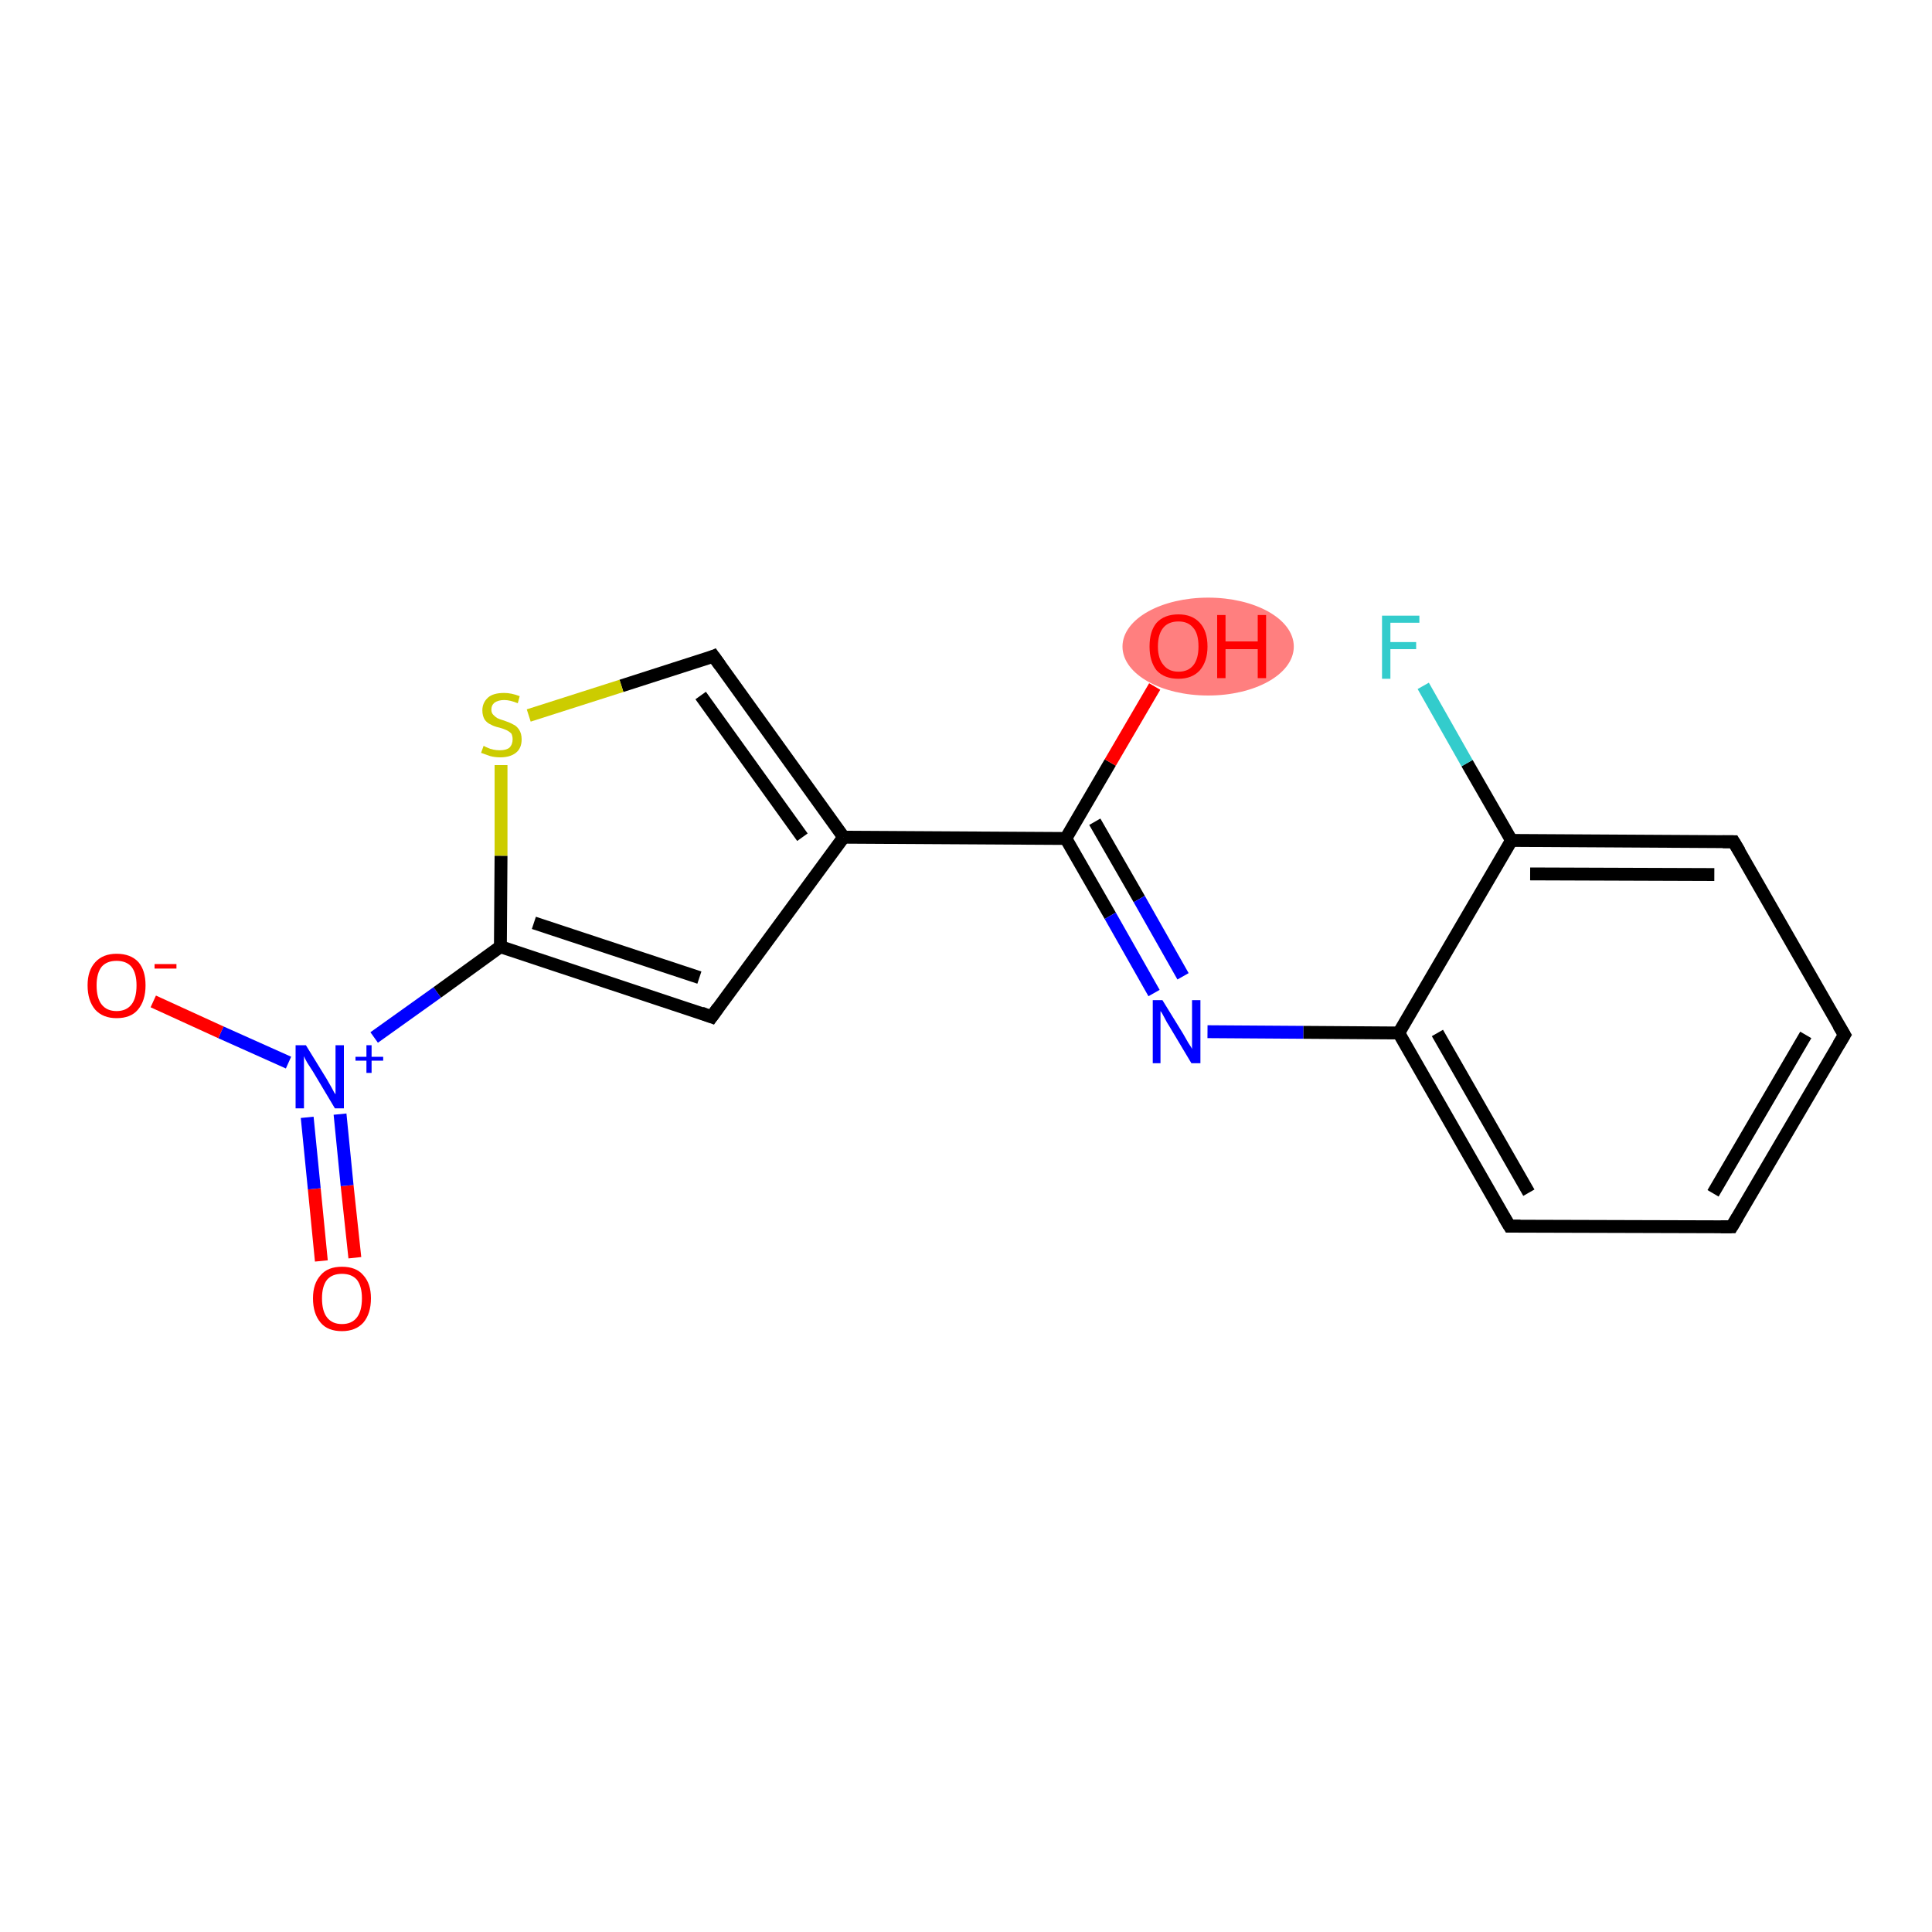 <?xml version='1.0' encoding='iso-8859-1'?>
<svg version='1.1' baseProfile='full'
              xmlns='http://www.w3.org/2000/svg'
                      xmlns:rdkit='http://www.rdkit.org/xml'
                      xmlns:xlink='http://www.w3.org/1999/xlink'
                  xml:space='preserve'
width='300px' height='300px' viewBox='0 0 300 300'>
<!-- END OF HEADER -->
<rect style='opacity:1.0;fill:#FFFFFF;stroke:none' width='300.0' height='300.0' x='0.0' y='0.0'> </rect>
<ellipse cx='187.6' cy='100.4' rx='12.8' ry='7.1' class='atom-7'  style='fill:#FF7F7F;fill-rule:evenodd;stroke:#FF7F7F;stroke-width:1.0px;stroke-linecap:butt;stroke-linejoin:miter;stroke-opacity:1' />
<path class='bond-0 atom-0 atom-1' d='M 49.9,195.8 L 48.8,184.6' style='fill:none;fill-rule:evenodd;stroke:#FF0000;stroke-width:2.0px;stroke-linecap:butt;stroke-linejoin:miter;stroke-opacity:1' />
<path class='bond-0 atom-0 atom-1' d='M 48.8,184.6 L 47.7,173.5' style='fill:none;fill-rule:evenodd;stroke:#0000FF;stroke-width:2.0px;stroke-linecap:butt;stroke-linejoin:miter;stroke-opacity:1' />
<path class='bond-0 atom-0 atom-1' d='M 55.1,195.3 L 53.9,184.1' style='fill:none;fill-rule:evenodd;stroke:#FF0000;stroke-width:2.0px;stroke-linecap:butt;stroke-linejoin:miter;stroke-opacity:1' />
<path class='bond-0 atom-0 atom-1' d='M 53.9,184.1 L 52.8,173.0' style='fill:none;fill-rule:evenodd;stroke:#0000FF;stroke-width:2.0px;stroke-linecap:butt;stroke-linejoin:miter;stroke-opacity:1' />
<path class='bond-1 atom-1 atom-2' d='M 44.8,165.0 L 34.3,160.3' style='fill:none;fill-rule:evenodd;stroke:#0000FF;stroke-width:2.0px;stroke-linecap:butt;stroke-linejoin:miter;stroke-opacity:1' />
<path class='bond-1 atom-1 atom-2' d='M 34.3,160.3 L 23.8,155.5' style='fill:none;fill-rule:evenodd;stroke:#FF0000;stroke-width:2.0px;stroke-linecap:butt;stroke-linejoin:miter;stroke-opacity:1' />
<path class='bond-2 atom-1 atom-3' d='M 58.1,161.1 L 67.9,154.1' style='fill:none;fill-rule:evenodd;stroke:#0000FF;stroke-width:2.0px;stroke-linecap:butt;stroke-linejoin:miter;stroke-opacity:1' />
<path class='bond-2 atom-1 atom-3' d='M 67.9,154.1 L 77.7,147.0' style='fill:none;fill-rule:evenodd;stroke:#000000;stroke-width:2.0px;stroke-linecap:butt;stroke-linejoin:miter;stroke-opacity:1' />
<path class='bond-3 atom-3 atom-4' d='M 77.7,147.0 L 110.5,157.9' style='fill:none;fill-rule:evenodd;stroke:#000000;stroke-width:2.0px;stroke-linecap:butt;stroke-linejoin:miter;stroke-opacity:1' />
<path class='bond-3 atom-3 atom-4' d='M 82.9,143.3 L 108.6,151.8' style='fill:none;fill-rule:evenodd;stroke:#000000;stroke-width:2.0px;stroke-linecap:butt;stroke-linejoin:miter;stroke-opacity:1' />
<path class='bond-4 atom-4 atom-5' d='M 110.5,157.9 L 131.0,130.0' style='fill:none;fill-rule:evenodd;stroke:#000000;stroke-width:2.0px;stroke-linecap:butt;stroke-linejoin:miter;stroke-opacity:1' />
<path class='bond-5 atom-5 atom-6' d='M 131.0,130.0 L 165.5,130.2' style='fill:none;fill-rule:evenodd;stroke:#000000;stroke-width:2.0px;stroke-linecap:butt;stroke-linejoin:miter;stroke-opacity:1' />
<path class='bond-6 atom-6 atom-7' d='M 165.5,130.2 L 172.4,118.4' style='fill:none;fill-rule:evenodd;stroke:#000000;stroke-width:2.0px;stroke-linecap:butt;stroke-linejoin:miter;stroke-opacity:1' />
<path class='bond-6 atom-6 atom-7' d='M 172.4,118.4 L 179.3,106.6' style='fill:none;fill-rule:evenodd;stroke:#FF0000;stroke-width:2.0px;stroke-linecap:butt;stroke-linejoin:miter;stroke-opacity:1' />
<path class='bond-7 atom-6 atom-8' d='M 165.5,130.2 L 172.4,142.2' style='fill:none;fill-rule:evenodd;stroke:#000000;stroke-width:2.0px;stroke-linecap:butt;stroke-linejoin:miter;stroke-opacity:1' />
<path class='bond-7 atom-6 atom-8' d='M 172.4,142.2 L 179.2,154.2' style='fill:none;fill-rule:evenodd;stroke:#0000FF;stroke-width:2.0px;stroke-linecap:butt;stroke-linejoin:miter;stroke-opacity:1' />
<path class='bond-7 atom-6 atom-8' d='M 170.0,127.6 L 176.9,139.6' style='fill:none;fill-rule:evenodd;stroke:#000000;stroke-width:2.0px;stroke-linecap:butt;stroke-linejoin:miter;stroke-opacity:1' />
<path class='bond-7 atom-6 atom-8' d='M 176.9,139.6 L 183.7,151.6' style='fill:none;fill-rule:evenodd;stroke:#0000FF;stroke-width:2.0px;stroke-linecap:butt;stroke-linejoin:miter;stroke-opacity:1' />
<path class='bond-8 atom-8 atom-9' d='M 187.5,160.2 L 202.4,160.3' style='fill:none;fill-rule:evenodd;stroke:#0000FF;stroke-width:2.0px;stroke-linecap:butt;stroke-linejoin:miter;stroke-opacity:1' />
<path class='bond-8 atom-8 atom-9' d='M 202.4,160.3 L 217.2,160.4' style='fill:none;fill-rule:evenodd;stroke:#000000;stroke-width:2.0px;stroke-linecap:butt;stroke-linejoin:miter;stroke-opacity:1' />
<path class='bond-9 atom-9 atom-10' d='M 217.2,160.4 L 234.4,190.4' style='fill:none;fill-rule:evenodd;stroke:#000000;stroke-width:2.0px;stroke-linecap:butt;stroke-linejoin:miter;stroke-opacity:1' />
<path class='bond-9 atom-9 atom-10' d='M 223.2,160.4 L 237.4,185.2' style='fill:none;fill-rule:evenodd;stroke:#000000;stroke-width:2.0px;stroke-linecap:butt;stroke-linejoin:miter;stroke-opacity:1' />
<path class='bond-10 atom-10 atom-11' d='M 234.4,190.4 L 268.9,190.5' style='fill:none;fill-rule:evenodd;stroke:#000000;stroke-width:2.0px;stroke-linecap:butt;stroke-linejoin:miter;stroke-opacity:1' />
<path class='bond-11 atom-11 atom-12' d='M 268.9,190.5 L 286.4,160.7' style='fill:none;fill-rule:evenodd;stroke:#000000;stroke-width:2.0px;stroke-linecap:butt;stroke-linejoin:miter;stroke-opacity:1' />
<path class='bond-11 atom-11 atom-12' d='M 266.0,185.3 L 280.4,160.7' style='fill:none;fill-rule:evenodd;stroke:#000000;stroke-width:2.0px;stroke-linecap:butt;stroke-linejoin:miter;stroke-opacity:1' />
<path class='bond-12 atom-12 atom-13' d='M 286.4,160.7 L 269.2,130.7' style='fill:none;fill-rule:evenodd;stroke:#000000;stroke-width:2.0px;stroke-linecap:butt;stroke-linejoin:miter;stroke-opacity:1' />
<path class='bond-13 atom-13 atom-14' d='M 269.2,130.7 L 234.7,130.5' style='fill:none;fill-rule:evenodd;stroke:#000000;stroke-width:2.0px;stroke-linecap:butt;stroke-linejoin:miter;stroke-opacity:1' />
<path class='bond-13 atom-13 atom-14' d='M 266.2,135.8 L 237.6,135.7' style='fill:none;fill-rule:evenodd;stroke:#000000;stroke-width:2.0px;stroke-linecap:butt;stroke-linejoin:miter;stroke-opacity:1' />
<path class='bond-14 atom-14 atom-15' d='M 234.7,130.5 L 227.8,118.5' style='fill:none;fill-rule:evenodd;stroke:#000000;stroke-width:2.0px;stroke-linecap:butt;stroke-linejoin:miter;stroke-opacity:1' />
<path class='bond-14 atom-14 atom-15' d='M 227.8,118.5 L 221.0,106.5' style='fill:none;fill-rule:evenodd;stroke:#33CCCC;stroke-width:2.0px;stroke-linecap:butt;stroke-linejoin:miter;stroke-opacity:1' />
<path class='bond-15 atom-5 atom-16' d='M 131.0,130.0 L 110.8,101.9' style='fill:none;fill-rule:evenodd;stroke:#000000;stroke-width:2.0px;stroke-linecap:butt;stroke-linejoin:miter;stroke-opacity:1' />
<path class='bond-15 atom-5 atom-16' d='M 124.6,130.0 L 108.8,108.0' style='fill:none;fill-rule:evenodd;stroke:#000000;stroke-width:2.0px;stroke-linecap:butt;stroke-linejoin:miter;stroke-opacity:1' />
<path class='bond-16 atom-16 atom-17' d='M 110.8,101.9 L 96.5,106.5' style='fill:none;fill-rule:evenodd;stroke:#000000;stroke-width:2.0px;stroke-linecap:butt;stroke-linejoin:miter;stroke-opacity:1' />
<path class='bond-16 atom-16 atom-17' d='M 96.5,106.5 L 82.1,111.1' style='fill:none;fill-rule:evenodd;stroke:#CCCC00;stroke-width:2.0px;stroke-linecap:butt;stroke-linejoin:miter;stroke-opacity:1' />
<path class='bond-17 atom-17 atom-3' d='M 77.8,118.8 L 77.8,132.9' style='fill:none;fill-rule:evenodd;stroke:#CCCC00;stroke-width:2.0px;stroke-linecap:butt;stroke-linejoin:miter;stroke-opacity:1' />
<path class='bond-17 atom-17 atom-3' d='M 77.8,132.9 L 77.7,147.0' style='fill:none;fill-rule:evenodd;stroke:#000000;stroke-width:2.0px;stroke-linecap:butt;stroke-linejoin:miter;stroke-opacity:1' />
<path class='bond-18 atom-14 atom-9' d='M 234.7,130.5 L 217.2,160.4' style='fill:none;fill-rule:evenodd;stroke:#000000;stroke-width:2.0px;stroke-linecap:butt;stroke-linejoin:miter;stroke-opacity:1' />
<path d='M 108.9,157.3 L 110.5,157.9 L 111.5,156.5' style='fill:none;stroke:#000000;stroke-width:2.0px;stroke-linecap:butt;stroke-linejoin:miter;stroke-opacity:1;' />
<path d='M 233.5,188.9 L 234.4,190.4 L 236.1,190.4' style='fill:none;stroke:#000000;stroke-width:2.0px;stroke-linecap:butt;stroke-linejoin:miter;stroke-opacity:1;' />
<path d='M 267.2,190.5 L 268.9,190.5 L 269.8,189.0' style='fill:none;stroke:#000000;stroke-width:2.0px;stroke-linecap:butt;stroke-linejoin:miter;stroke-opacity:1;' />
<path d='M 285.5,162.2 L 286.4,160.7 L 285.5,159.2' style='fill:none;stroke:#000000;stroke-width:2.0px;stroke-linecap:butt;stroke-linejoin:miter;stroke-opacity:1;' />
<path d='M 270.1,132.2 L 269.2,130.7 L 267.5,130.7' style='fill:none;stroke:#000000;stroke-width:2.0px;stroke-linecap:butt;stroke-linejoin:miter;stroke-opacity:1;' />
<path d='M 111.8,103.3 L 110.8,101.9 L 110.1,102.2' style='fill:none;stroke:#000000;stroke-width:2.0px;stroke-linecap:butt;stroke-linejoin:miter;stroke-opacity:1;' />
<path class='atom-0' d='M 48.6 201.6
Q 48.6 199.3, 49.8 198.0
Q 50.9 196.7, 53.1 196.7
Q 55.3 196.7, 56.4 198.0
Q 57.6 199.3, 57.6 201.6
Q 57.6 204.0, 56.4 205.4
Q 55.2 206.7, 53.1 206.7
Q 50.9 206.7, 49.8 205.4
Q 48.6 204.0, 48.6 201.6
M 53.1 205.6
Q 54.6 205.6, 55.4 204.6
Q 56.2 203.6, 56.2 201.6
Q 56.2 199.7, 55.4 198.7
Q 54.6 197.8, 53.1 197.8
Q 51.6 197.8, 50.8 198.7
Q 50.0 199.7, 50.0 201.6
Q 50.0 203.6, 50.8 204.6
Q 51.6 205.6, 53.1 205.6
' fill='#FF0000'/>
<path class='atom-1' d='M 47.5 162.3
L 50.7 167.5
Q 51.0 168.0, 51.5 168.9
Q 52.0 169.9, 52.1 169.9
L 52.1 162.3
L 53.4 162.3
L 53.4 172.1
L 52.0 172.1
L 48.6 166.4
Q 48.2 165.8, 47.7 165.0
Q 47.3 164.3, 47.2 164.0
L 47.2 172.1
L 45.9 172.1
L 45.9 162.3
L 47.5 162.3
' fill='#0000FF'/>
<path class='atom-1' d='M 55.2 164.1
L 56.9 164.1
L 56.9 162.3
L 57.7 162.3
L 57.7 164.1
L 59.5 164.1
L 59.5 164.7
L 57.7 164.7
L 57.7 166.6
L 56.9 166.6
L 56.9 164.7
L 55.2 164.7
L 55.2 164.1
' fill='#0000FF'/>
<path class='atom-2' d='M 13.6 153.0
Q 13.6 150.7, 14.8 149.4
Q 16.0 148.1, 18.1 148.1
Q 20.3 148.1, 21.5 149.4
Q 22.6 150.7, 22.6 153.0
Q 22.6 155.4, 21.4 156.8
Q 20.3 158.1, 18.1 158.1
Q 16.0 158.1, 14.8 156.8
Q 13.6 155.4, 13.6 153.0
M 18.1 157.0
Q 19.6 157.0, 20.4 156.0
Q 21.2 155.0, 21.2 153.0
Q 21.2 151.1, 20.4 150.1
Q 19.6 149.2, 18.1 149.2
Q 16.6 149.2, 15.8 150.1
Q 15.0 151.1, 15.0 153.0
Q 15.0 155.0, 15.8 156.0
Q 16.6 157.0, 18.1 157.0
' fill='#FF0000'/>
<path class='atom-2' d='M 24.0 149.7
L 27.4 149.7
L 27.4 150.4
L 24.0 150.4
L 24.0 149.7
' fill='#FF0000'/>
<path class='atom-7' d='M 178.5 100.4
Q 178.5 98.0, 179.6 96.7
Q 180.8 95.4, 183.0 95.4
Q 185.1 95.4, 186.3 96.7
Q 187.5 98.0, 187.5 100.4
Q 187.5 102.7, 186.3 104.1
Q 185.1 105.4, 183.0 105.4
Q 180.8 105.4, 179.6 104.1
Q 178.5 102.7, 178.5 100.4
M 183.0 104.3
Q 184.5 104.3, 185.3 103.3
Q 186.1 102.3, 186.1 100.4
Q 186.1 98.4, 185.3 97.5
Q 184.5 96.5, 183.0 96.5
Q 181.5 96.5, 180.7 97.4
Q 179.8 98.4, 179.8 100.4
Q 179.8 102.3, 180.7 103.3
Q 181.5 104.3, 183.0 104.3
' fill='#FF0000'/>
<path class='atom-7' d='M 189.0 95.5
L 190.3 95.5
L 190.3 99.6
L 195.3 99.6
L 195.3 95.5
L 196.6 95.5
L 196.6 105.3
L 195.3 105.3
L 195.3 100.8
L 190.3 100.8
L 190.3 105.3
L 189.0 105.3
L 189.0 95.5
' fill='#FF0000'/>
<path class='atom-8' d='M 180.5 155.3
L 183.7 160.5
Q 184.0 161.0, 184.5 161.9
Q 185.1 162.8, 185.1 162.9
L 185.1 155.3
L 186.4 155.3
L 186.4 165.1
L 185.0 165.1
L 181.6 159.4
Q 181.2 158.8, 180.8 158.0
Q 180.4 157.2, 180.2 157.0
L 180.2 165.1
L 179.0 165.1
L 179.0 155.3
L 180.5 155.3
' fill='#0000FF'/>
<path class='atom-15' d='M 214.6 95.6
L 220.4 95.6
L 220.4 96.7
L 215.9 96.7
L 215.9 99.7
L 219.9 99.7
L 219.9 100.8
L 215.9 100.8
L 215.9 105.4
L 214.6 105.4
L 214.6 95.6
' fill='#33CCCC'/>
<path class='atom-17' d='M 75.1 115.8
Q 75.2 115.9, 75.7 116.1
Q 76.1 116.3, 76.6 116.4
Q 77.1 116.5, 77.6 116.5
Q 78.6 116.5, 79.1 116.1
Q 79.6 115.6, 79.6 114.8
Q 79.6 114.3, 79.4 113.9
Q 79.1 113.6, 78.7 113.4
Q 78.3 113.2, 77.6 113.0
Q 76.7 112.8, 76.2 112.5
Q 75.7 112.3, 75.3 111.8
Q 74.9 111.2, 74.9 110.3
Q 74.9 109.1, 75.8 108.3
Q 76.6 107.6, 78.3 107.6
Q 79.4 107.6, 80.7 108.1
L 80.4 109.2
Q 79.2 108.7, 78.3 108.7
Q 77.4 108.7, 76.8 109.1
Q 76.3 109.5, 76.3 110.2
Q 76.3 110.7, 76.6 111.0
Q 76.9 111.3, 77.2 111.5
Q 77.6 111.7, 78.3 111.9
Q 79.2 112.2, 79.7 112.5
Q 80.2 112.7, 80.6 113.3
Q 81.0 113.9, 81.0 114.8
Q 81.0 116.2, 80.1 116.9
Q 79.2 117.6, 77.7 117.6
Q 76.8 117.6, 76.1 117.4
Q 75.5 117.2, 74.7 116.9
L 75.1 115.8
' fill='#CCCC00'/>
</svg>
